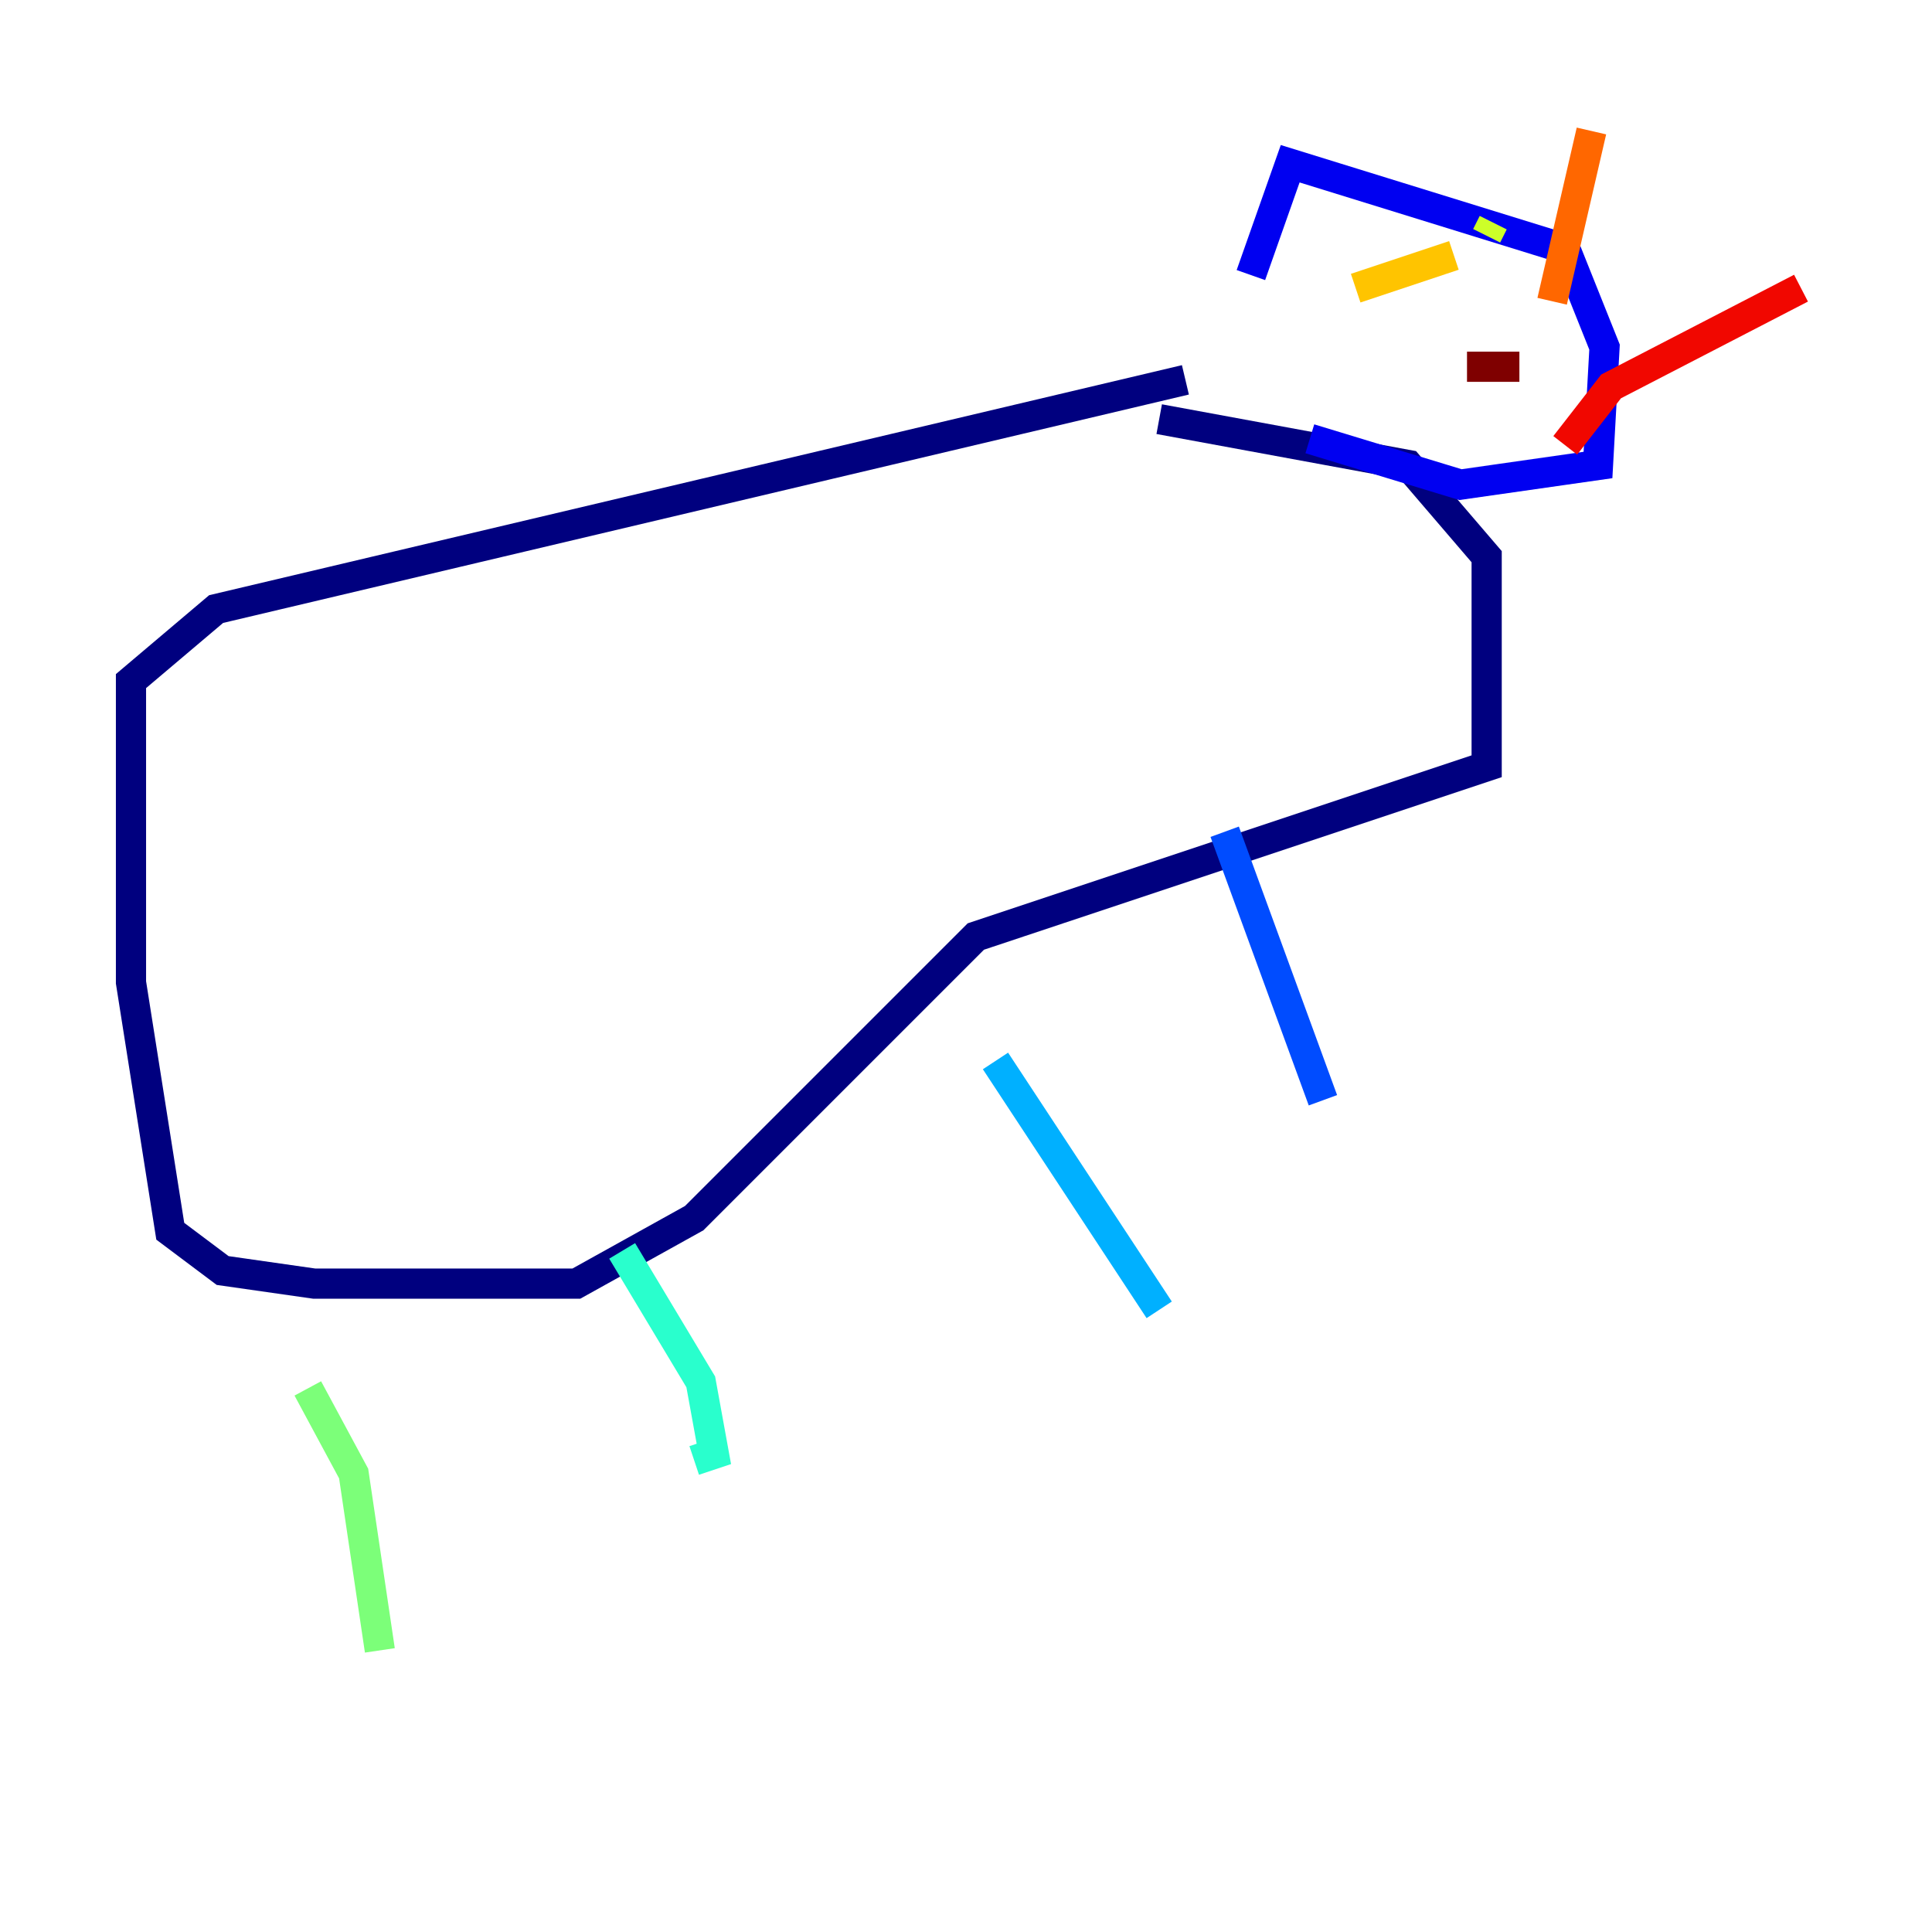 <?xml version="1.0" encoding="utf-8" ?>
<svg baseProfile="tiny" height="128" version="1.2" viewBox="0,0,128,128" width="128" xmlns="http://www.w3.org/2000/svg" xmlns:ev="http://www.w3.org/2001/xml-events" xmlns:xlink="http://www.w3.org/1999/xlink"><defs /><polyline fill="none" points="78.536,25.166 14.319,40.352 8.678,45.125 8.678,65.085 11.281,81.573 14.752,84.176 20.827,85.044 38.183,85.044 45.993,80.705 64.651,62.047 98.495,50.766 98.495,36.881 93.288,30.807 76.8,27.77" stroke="#00007f" stroke-width="2" /><polyline fill="none" points="82.875,18.224 85.478,10.848 103.702,16.488 106.305,22.997 105.871,30.807 96.759,32.108 86.78,29.071" stroke="#0000f1" stroke-width="2" /><polyline fill="none" points="81.139,55.105 87.647,72.895" stroke="#004cff" stroke-width="2" /><polyline fill="none" points="65.953,70.291 76.8,86.78" stroke="#00b0ff" stroke-width="2" /><polyline fill="none" points="41.22,82.875 46.427,91.552 47.295,96.325 45.993,96.759" stroke="#29ffcd" stroke-width="2" /><polyline fill="none" points="20.393,91.986 23.43,97.627 25.166,109.342" stroke="#7cff79" stroke-width="2" /><polyline fill="none" points="98.929,14.752 98.495,15.62" stroke="#cdff29" stroke-width="2" /><polyline fill="none" points="96.325,16.922 89.817,19.091" stroke="#ffc400" stroke-width="2" /><polyline fill="none" points="102.834,19.959 105.437,8.678" stroke="#ff6700" stroke-width="2" /><polyline fill="none" points="103.702,29.505 106.739,25.6 119.322,19.091" stroke="#f10700" stroke-width="2" /><polyline fill="none" points="100.664,24.298 97.193,24.298" stroke="#7f0000" stroke-width="2" /></svg>